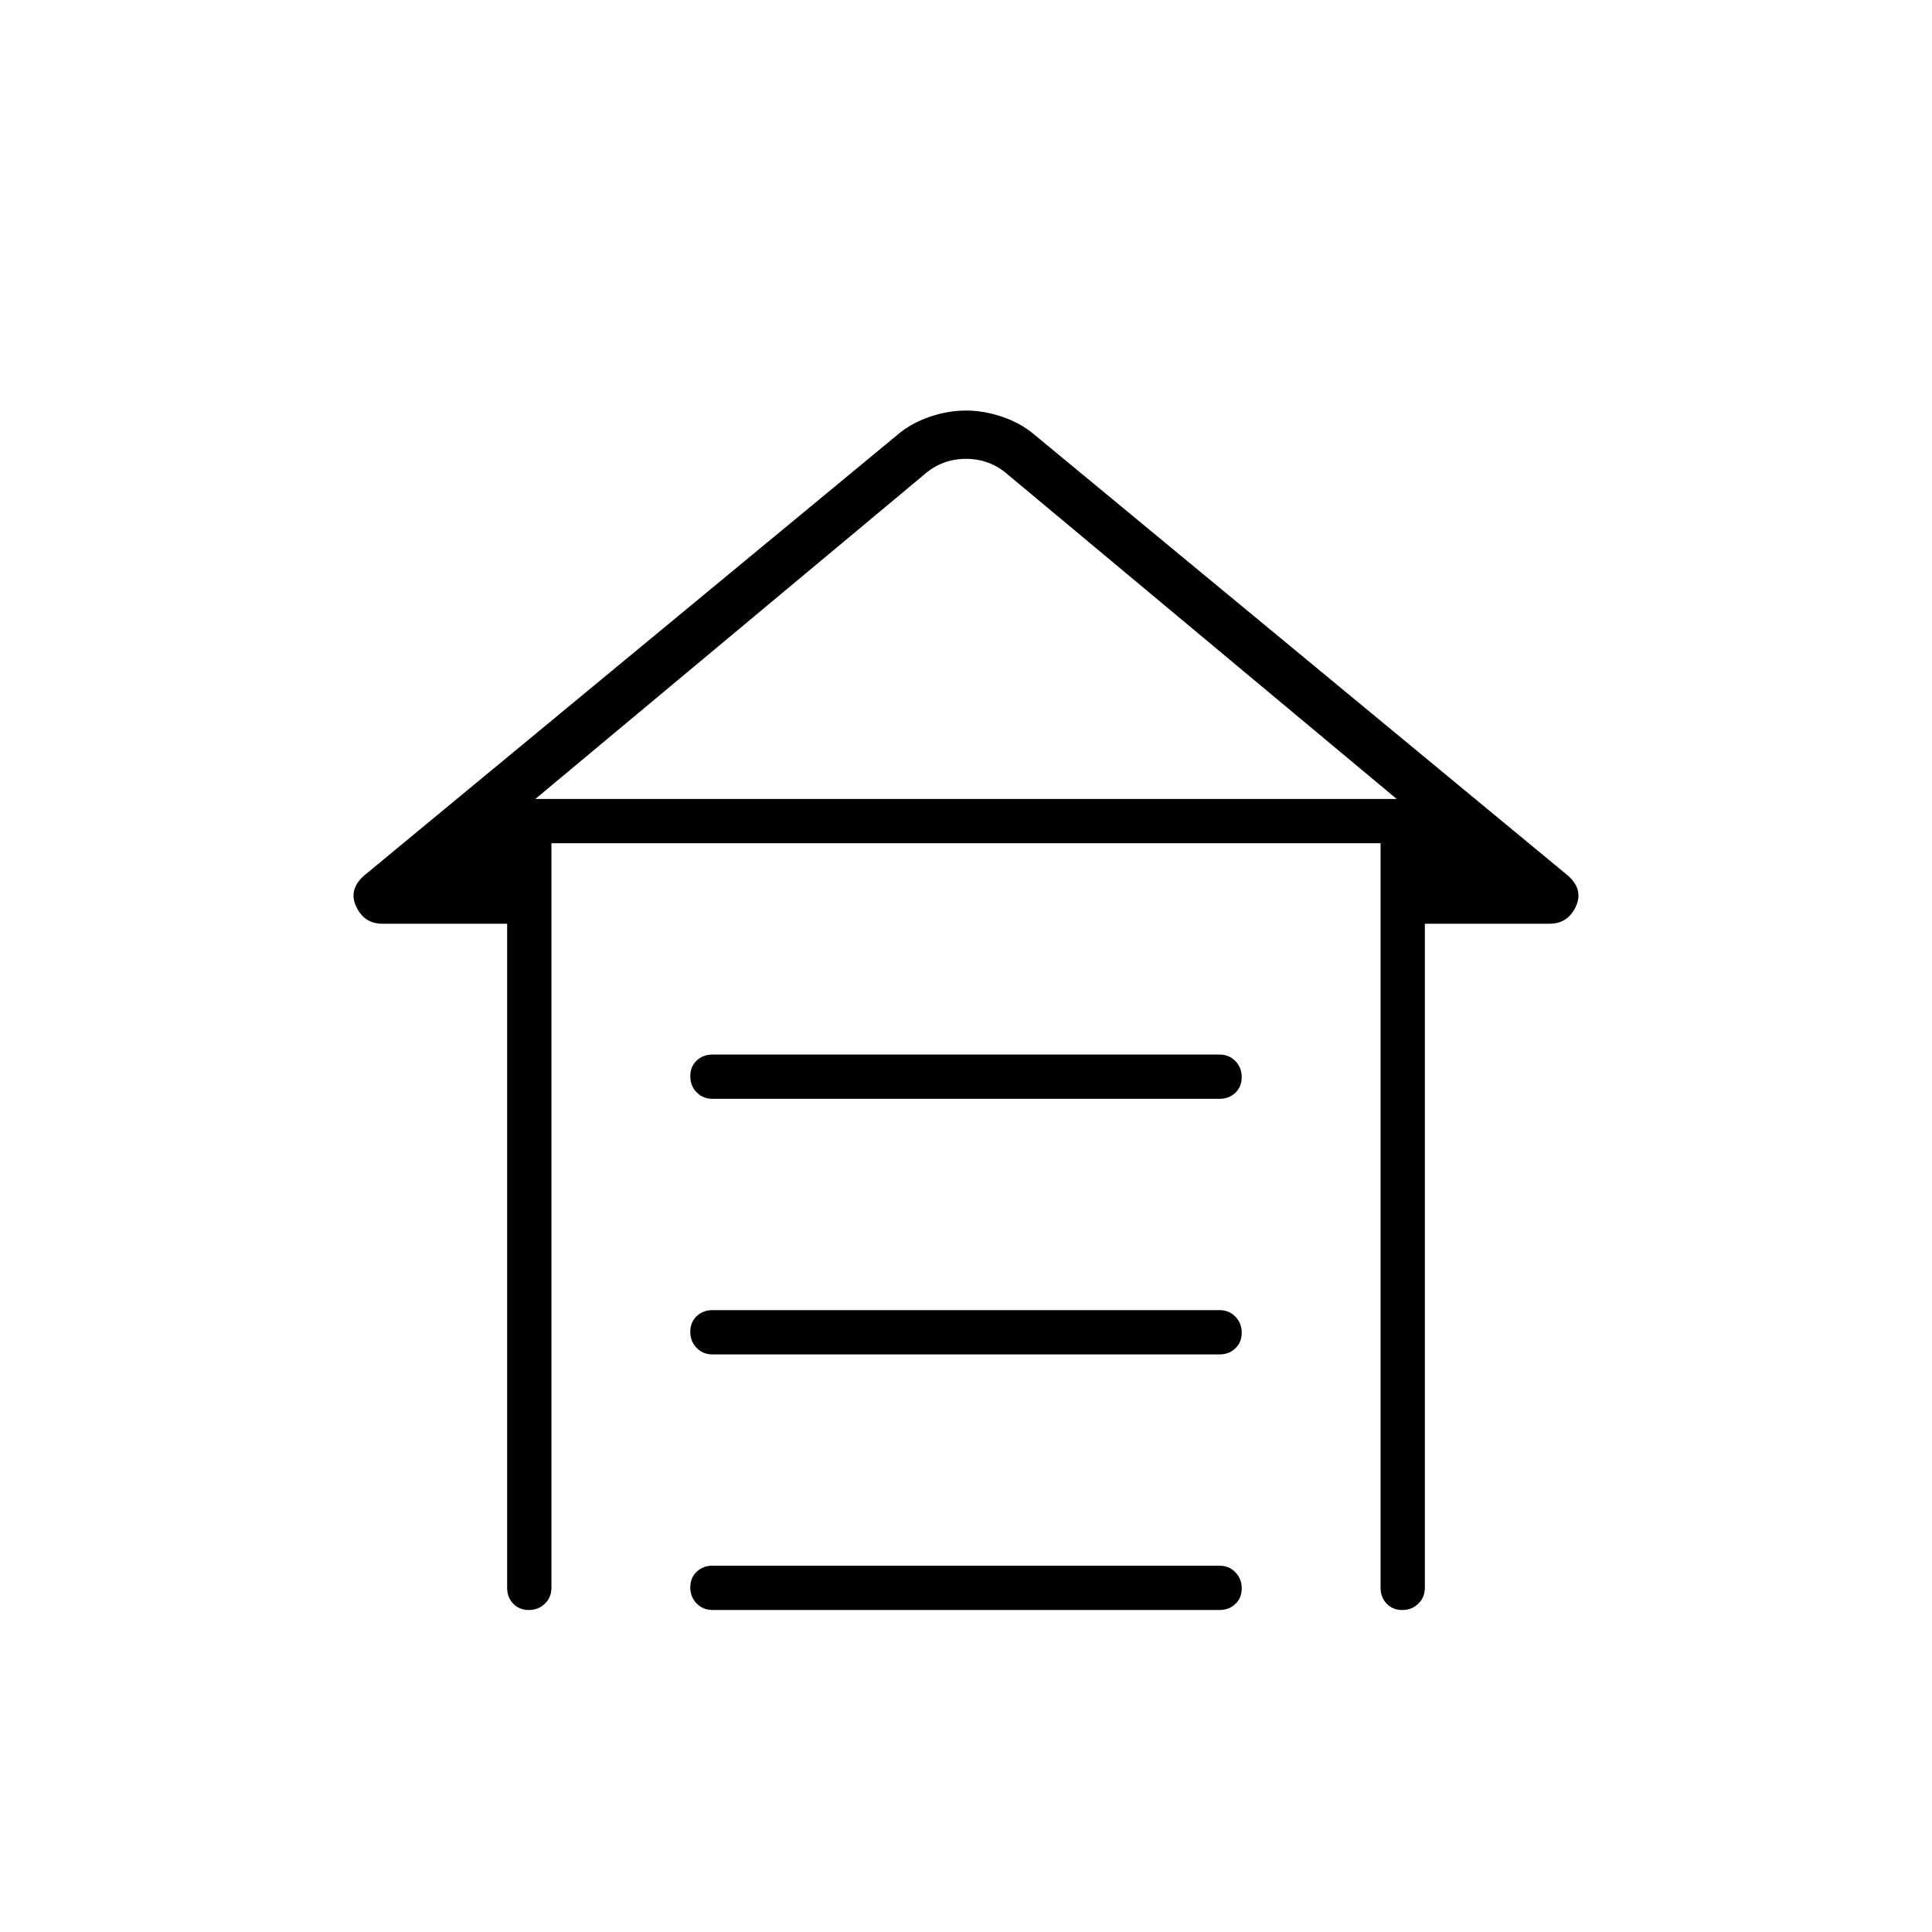 <svg xmlns="http://www.w3.org/2000/svg" width="48" height="48" viewBox="0 -960 960 960"><path d="M354-436h252q4.675 0 7.838 3.228 3.162 3.228 3.162 8T613.838-417q-3.163 3-7.838 3H354q-4.675 0-7.838-3.228-3.162-3.228-3.162-8t3.162-7.772q3.163-3 7.838-3Zm0 127h252q4.675 0 7.838 3.228 3.162 3.228 3.162 8T613.838-290q-3.163 3-7.838 3H354q-4.675 0-7.838-3.228-3.162-3.228-3.162-8t3.162-7.772q3.163-3 7.838-3Zm0 127h252q4.675 0 7.838 3.228 3.162 3.228 3.162 8T613.838-163q-3.163 3-7.838 3H354q-4.675 0-7.838-3.228-3.162-3.228-3.162-8t3.162-7.772q3.163-3 7.838-3Zm-102 11v-330h-62q-9 0-13-8.5t4-15.5l265-219q6.7-5.7 15.85-8.85Q471-756 480-756q9 0 18.15 3.15Q507.3-749.7 514-744l265 219q8 7 4 15.5t-13 8.5h-62v330q0 4.675-3.228 7.837-3.228 3.163-8 3.163T689-163.163q-3-3.162-3-7.837v-370H274v370q0 4.675-3.228 7.837-3.228 3.163-8 3.163T255-163.163q-3-3.162-3-7.837Zm207-553L266-563h428L501-724q-9-8-21-8t-21 8Zm21 161h214-428 214Z"/></svg>